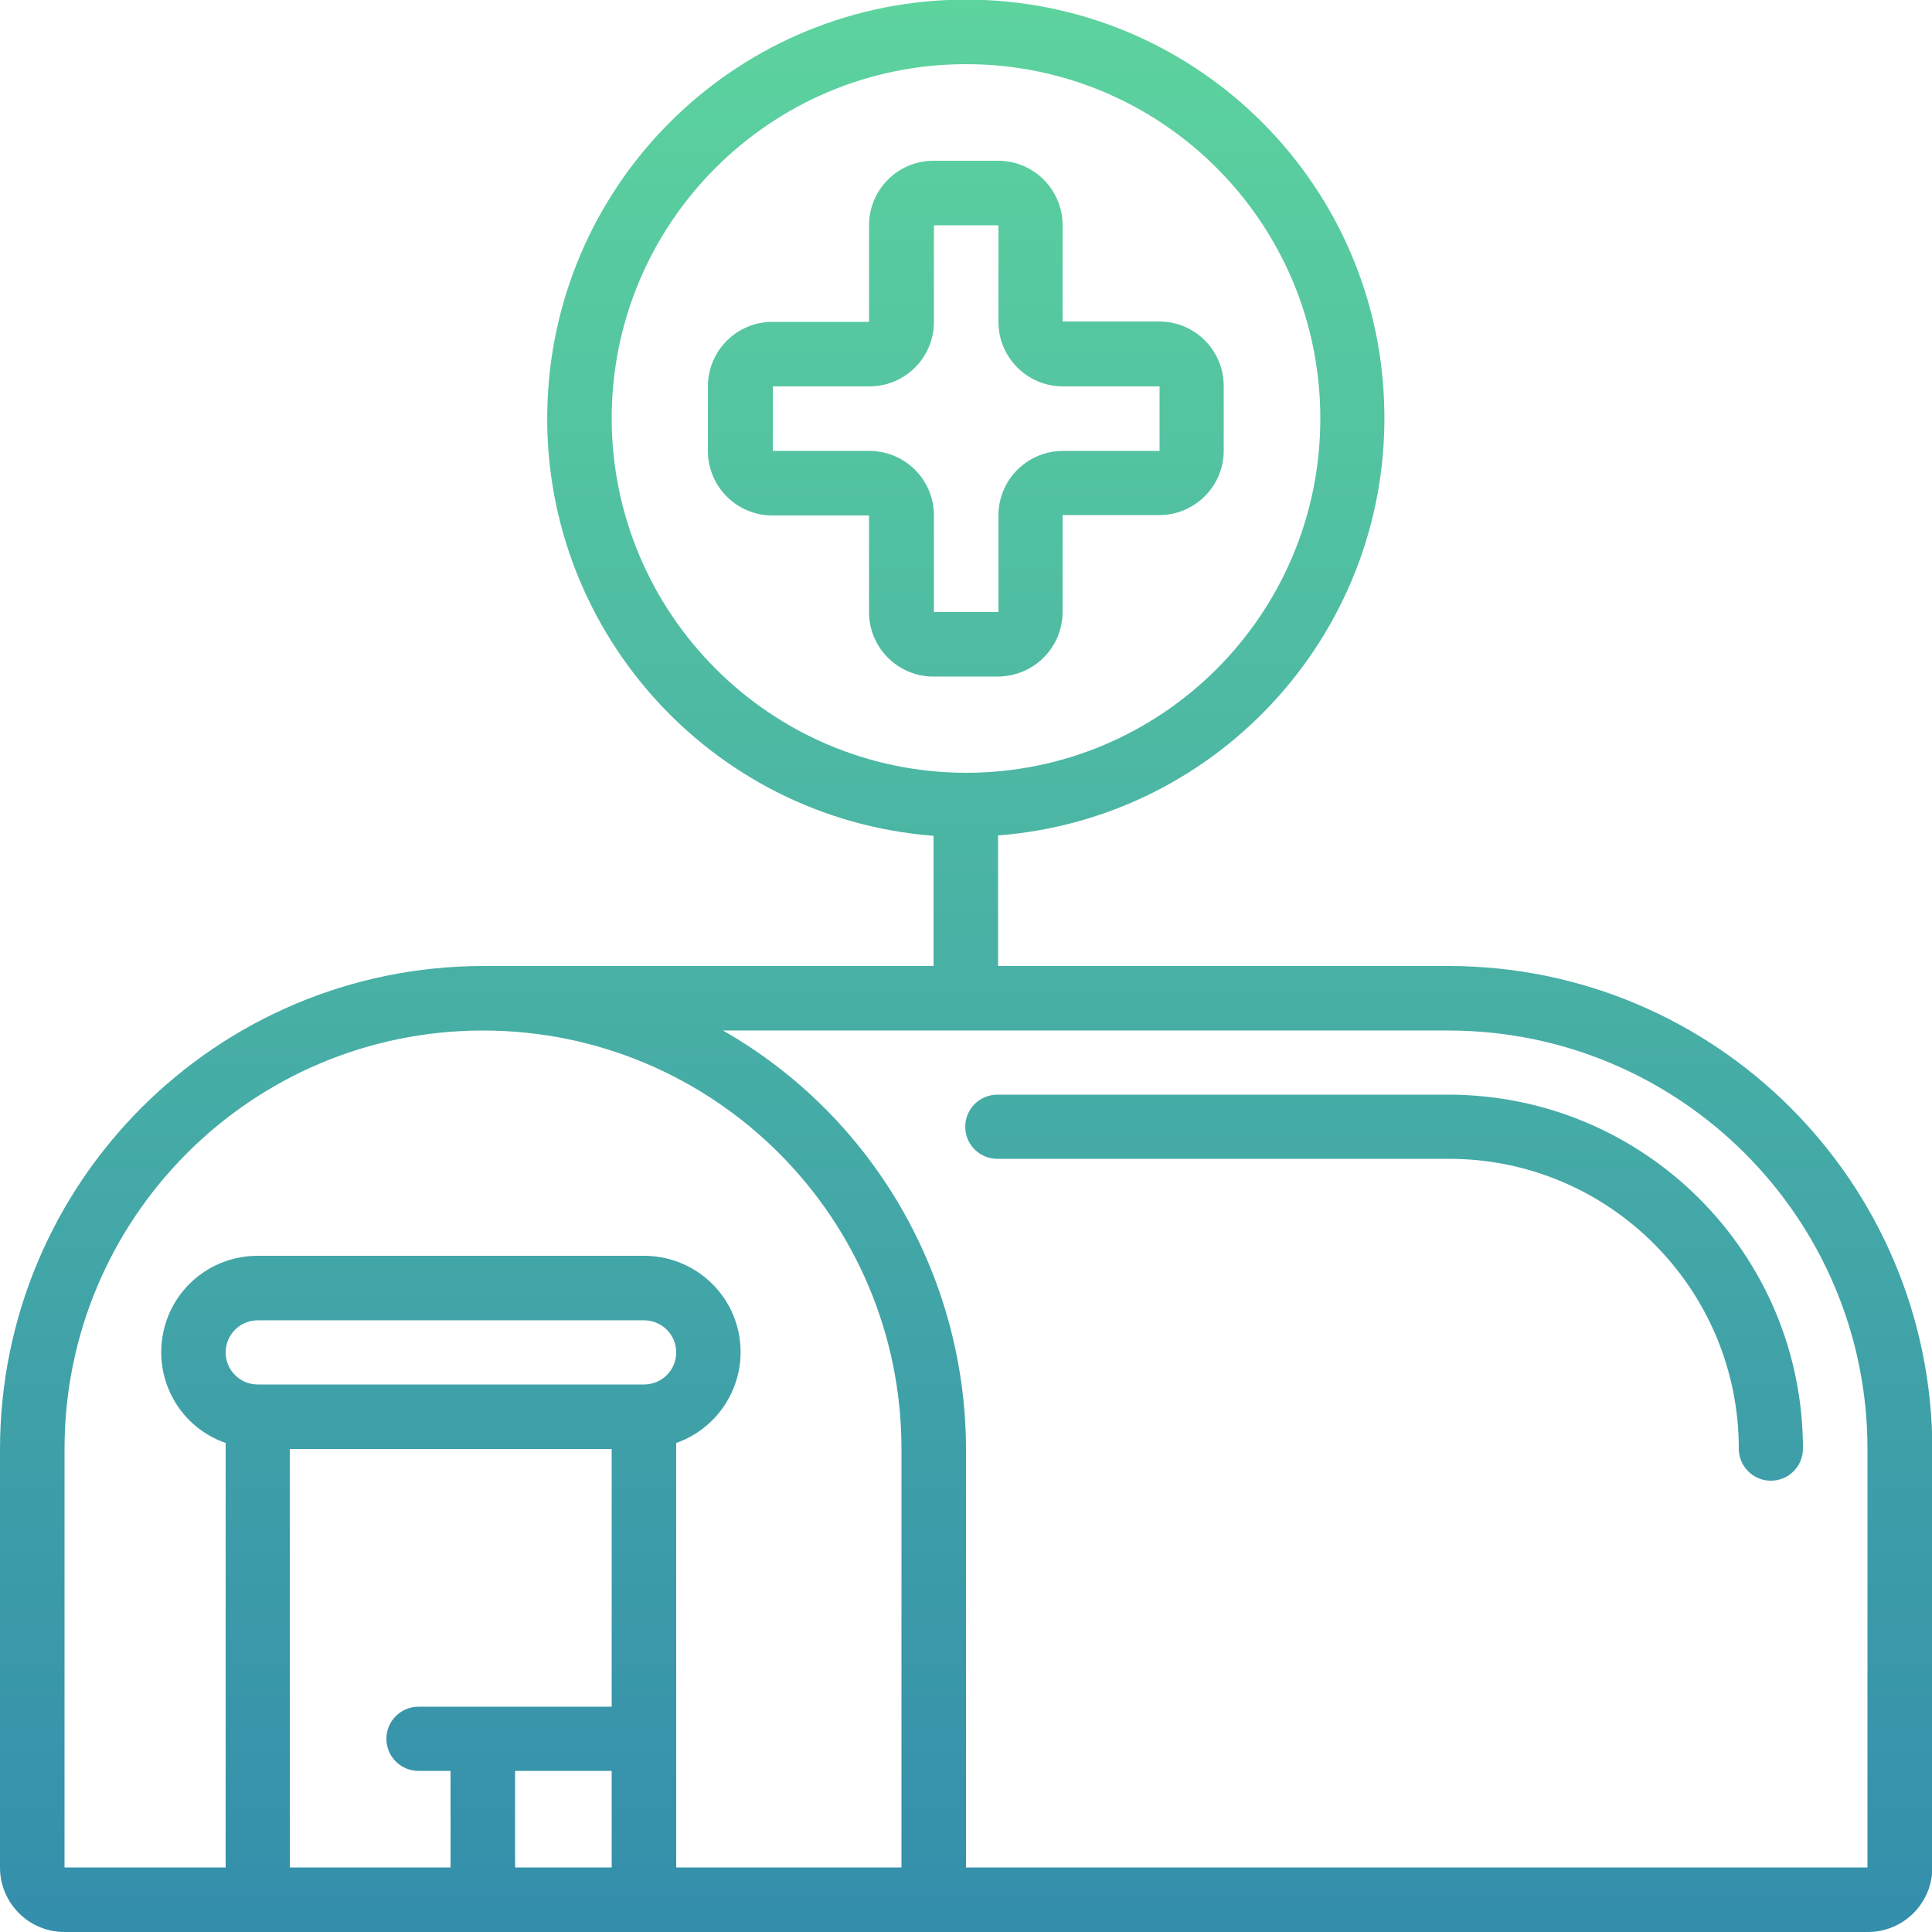 <?xml version="1.0" encoding="utf-8"?>
<!-- Generator: Adobe Illustrator 24.1.1, SVG Export Plug-In . SVG Version: 6.00 Build 0)  -->
<svg version="1.1" id="Camada_1" xmlns="http://www.w3.org/2000/svg" xmlns:xlink="http://www.w3.org/1999/xlink" x="0px" y="0px"
	 viewBox="0 0 512 512" style="enable-background:new 0 0 512 512;" xml:space="preserve">
<style type="text/css">
	.st0{fill:url(#Page-1_1_);}
</style>
<linearGradient id="Page-1_1_" gradientUnits="userSpaceOnUse" x1="256" y1="512" x2="256" y2="-0.106">
	<stop  offset="0" style="stop-color:#348EAC"/>
	<stop  offset="1" style="stop-color:#5DD39E"/>
</linearGradient>
<path id="Page-1" class="st0" d="M384,256H264.5v-34.6c59.4-4.6,104.6-55.3,102.3-114.9C364.6,47,315.6-0.1,256-0.1
	S147.4,47,145.1,106.6c-2.3,59.6,42.9,110.3,102.3,114.9V256H128C57.3,256.1,0.1,313.3,0,384v110.9c0,9.4,7.6,17.1,17.1,17.1h477.9
	c9.4,0,17.1-7.6,17.1-17.1V384C511.9,313.3,454.7,256.1,384,256z M162.1,110.9c0-51.8,42-93.9,93.9-93.9s93.9,42,93.9,93.9
	s-42,93.9-93.9,93.9C204.2,204.7,162.2,162.7,162.1,110.9z M17.1,384c0-61.3,49.7-110.9,110.9-110.9S238.9,322.7,238.9,384v110.9
	h-59.7V382.4c11.7-4.1,18.8-16.1,16.7-28.4s-12.8-21.2-25.2-21.2H68.3c-12.5,0-23.1,8.9-25.2,21.2c-2.1,12.3,4.9,24.3,16.7,28.4
	v112.5H17.1V384z M170.7,366.9H68.3c-4.7,0-8.5-3.8-8.5-8.5s3.8-8.5,8.5-8.5h102.4c4.7,0,8.5,3.8,8.5,8.5S175.4,366.9,170.7,366.9z
	 M76.8,384h85.3v68.3h-51.2c-4.7,0-8.5,3.8-8.5,8.5s3.8,8.5,8.5,8.5h8.5v25.6H76.8V384z M136.5,469.3h25.6v25.6h-25.6V469.3z
	 M494.9,494.9H256V384c-0.1-45.8-24.6-88.2-64.4-110.9H384c61.2,0.1,110.9,49.7,110.9,110.9V494.9z M384,290.1H264.3
	c-4.7,0-8.5,3.8-8.5,8.5s3.8,8.5,8.5,8.5H384c42.4,0,76.8,34.4,76.8,76.8c0,4.7,3.8,8.5,8.5,8.5c4.7,0,8.5-3.8,8.5-8.5
	C477.8,332.2,435.8,290.2,384,290.1z M281.6,162.1v-25.6h25.6c9.4,0,17.1-7.6,17.1-17.1v-17.1c0-9.4-7.6-17.1-17.1-17.1h-25.6V59.7
	c0-9.4-7.6-17.1-17.1-17.1h-17.1c-9.4,0-17.1,7.6-17.1,17.1v25.6h-25.6c-9.4,0-17.1,7.6-17.1,17.1v17.1c0,9.4,7.6,17.1,17.1,17.1
	h25.6v25.6c0,9.4,7.6,17.1,17.1,17.1h17.1C274,179.2,281.6,171.6,281.6,162.1z M230.4,119.5h-25.6v-17.1h25.6
	c9.4,0,17.1-7.6,17.1-17.1V59.7h17.1v25.6c0,9.4,7.6,17.1,17.1,17.1h25.6v17.1h-25.6c-9.4,0-17.1,7.6-17.1,17.1v25.6h-17.1v-25.6
	C247.5,127.1,239.8,119.5,230.4,119.5z"/>
</svg>
